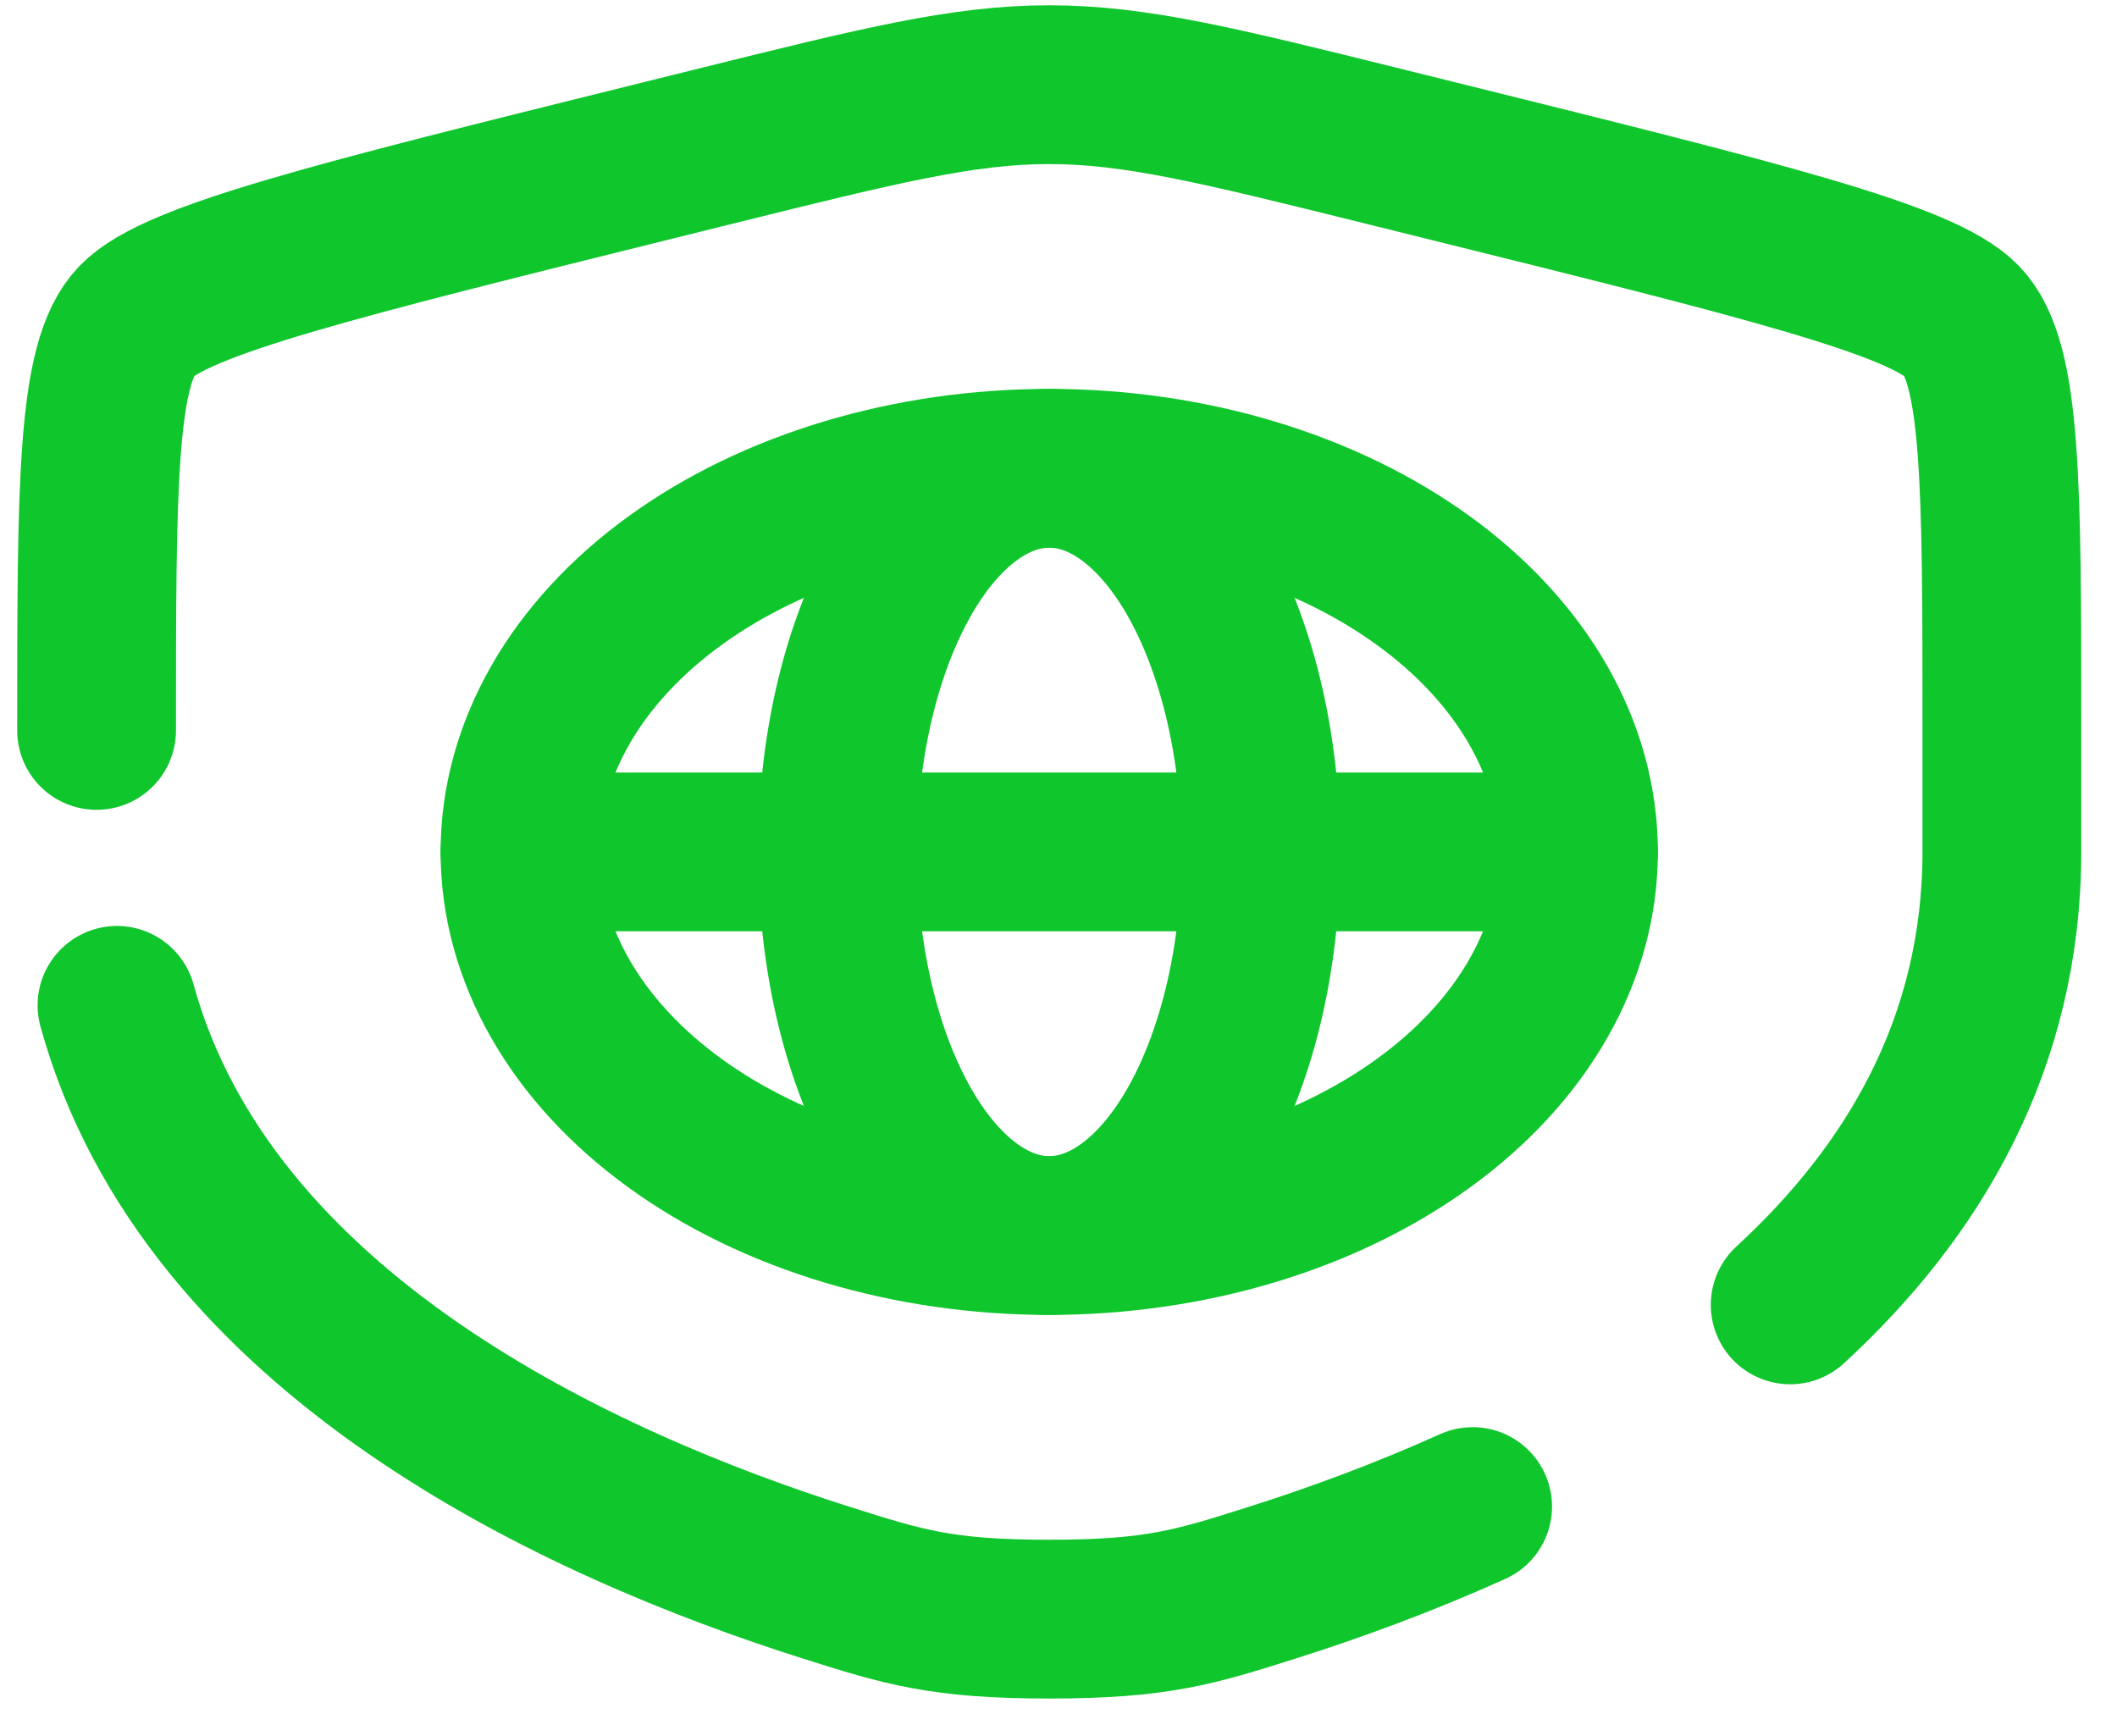 <svg width="50" height="41" viewBox="0 0 50 41" fill="none" xmlns="http://www.w3.org/2000/svg">
<path d="M37.281 20.12C37.281 21.31 36.958 22.488 36.33 23.587C35.702 24.686 34.781 25.685 33.62 26.526C32.459 27.368 31.081 28.035 29.565 28.49C28.048 28.946 26.423 29.18 24.781 29.18C23.14 29.18 21.514 28.946 19.998 28.49C18.481 28.035 17.103 27.368 15.942 26.526C14.782 25.685 13.861 24.686 13.233 23.587C12.605 22.488 12.281 21.31 12.281 20.12C12.281 18.93 12.605 17.752 13.233 16.653C13.861 15.554 14.782 14.555 15.942 13.714C17.103 12.872 18.481 12.205 19.998 11.75C21.514 11.294 23.14 11.06 24.781 11.06C26.423 11.06 28.048 11.294 29.565 11.75C31.081 12.205 32.459 12.872 33.62 13.714C34.781 14.555 35.702 15.554 36.33 16.653C36.958 17.752 37.281 18.93 37.281 20.12Z" stroke="#10C62D" stroke-width="3.75"/>
<path d="M29.401 23.587C29.652 22.488 29.781 21.31 29.781 20.12C29.781 18.93 29.652 17.752 29.401 16.653C29.149 15.554 28.781 14.555 28.317 13.714C27.852 12.872 27.301 12.205 26.695 11.75C26.088 11.294 25.438 11.06 24.781 11.06C24.125 11.06 23.474 11.294 22.868 11.75C22.261 12.205 21.71 12.872 21.246 13.714C20.782 14.555 20.413 15.554 20.162 16.653C19.91 17.752 19.781 18.93 19.781 20.12C19.781 21.31 19.91 22.488 20.162 23.587C20.413 24.686 20.782 25.685 21.246 26.526C21.71 27.368 22.261 28.035 22.868 28.49C23.474 28.946 24.125 29.18 24.781 29.18C25.438 29.18 26.088 28.946 26.695 28.49C27.301 28.035 27.852 27.368 28.317 26.526C28.781 25.685 29.149 24.686 29.401 23.587Z" stroke="#10C62D" stroke-width="3.75"/>
<path d="M12.281 20.12H37.281" stroke="#10C62D" stroke-width="3.75" stroke-linecap="round"/>
<path d="M2.281 17.251C2.281 11.457 2.281 8.56 3.225 7.585C4.169 6.611 7.927 5.678 15.444 3.813L16.875 3.458C20.794 2.486 22.753 2 24.781 2C26.81 2 28.769 2.486 32.687 3.458L34.119 3.813C41.636 5.678 45.394 6.611 46.337 7.585C47.281 8.56 47.281 11.457 47.281 17.251C47.281 18.126 47.281 19.075 47.281 20.104C47.281 24.643 45.189 28.144 42.281 30.818M2.763 23.744C4.907 31.533 13.722 35.545 19.528 37.383C21.331 37.954 22.233 38.24 24.781 38.24C27.329 38.24 28.231 37.954 30.035 37.383C31.48 36.926 33.112 36.333 34.781 35.581" stroke="#10C62D" stroke-width="3.75" stroke-linecap="round"/>
</svg>

